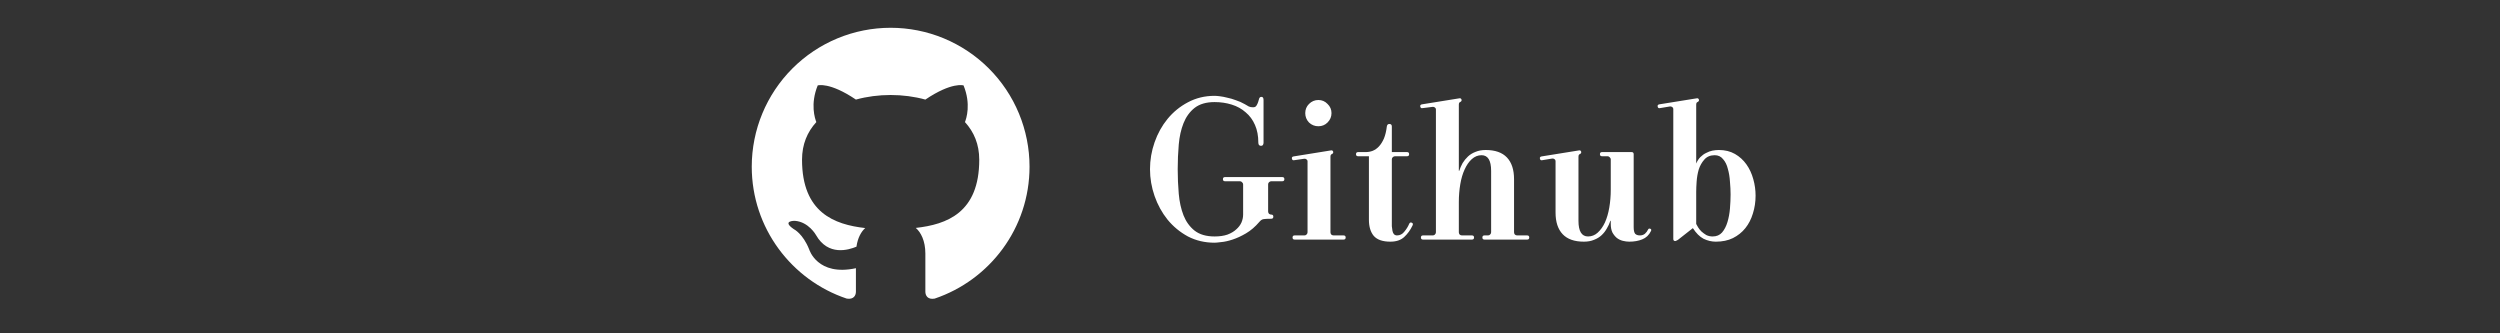<svg width="240" height="32" viewBox="0 0 240 32" fill="none" xmlns="http://www.w3.org/2000/svg">
<rect x="0" y="0" width="240" height="32" fill="#333333" stroke="none"/>
<path d="M85.501 2.667C83.75 2.667 82.016 3.011 80.399 3.681C78.781 4.352 77.311 5.334 76.073 6.572C73.573 9.072 72.168 12.464 72.168 16C72.168 21.893 75.995 26.893 81.288 28.666C81.955 28.773 82.168 28.36 82.168 28V25.747C78.475 26.547 77.688 23.96 77.688 23.96C77.075 22.413 76.208 22 76.208 22C74.995 21.173 76.301 21.2 76.301 21.2C77.635 21.293 78.341 22.573 78.341 22.573C79.501 24.6 81.461 24 82.221 23.68C82.341 22.813 82.688 22.227 83.061 21.893C80.101 21.56 76.995 20.413 76.995 15.333C76.995 13.853 77.501 12.666 78.368 11.72C78.235 11.386 77.768 10 78.501 8.2C78.501 8.2 79.621 7.84 82.168 9.56C83.221 9.267 84.368 9.12 85.501 9.12C86.635 9.12 87.781 9.267 88.835 9.56C91.381 7.84 92.501 8.2 92.501 8.2C93.235 10 92.768 11.386 92.635 11.72C93.501 12.666 94.008 13.853 94.008 15.333C94.008 20.427 90.888 21.547 87.915 21.88C88.395 22.293 88.835 23.107 88.835 24.346V28C88.835 28.36 89.048 28.787 89.728 28.666C95.021 26.88 98.835 21.893 98.835 16C98.835 14.249 98.49 12.515 97.82 10.897C97.15 9.28 96.168 7.81 94.929 6.572C93.691 5.334 92.221 4.352 90.604 3.681C88.986 3.011 87.252 2.667 85.501 2.667Z" fill="white"/>
<path d="M122.04 20.6C122.173 20.6 122.24 20.667 122.24 20.8C122.24 20.933 122.173 21 122.04 21C121.667 21 121.413 21.013 121.28 21.04C121.147 21.067 121.02 21.153 120.9 21.3C120.5 21.767 120.073 22.133 119.62 22.4C119.167 22.667 118.733 22.867 118.32 23C117.92 23.133 117.56 23.213 117.24 23.24C116.933 23.28 116.72 23.3 116.6 23.3C115.667 23.3 114.813 23.1 114.04 22.7C113.28 22.287 112.627 21.747 112.08 21.08C111.547 20.413 111.133 19.66 110.84 18.82C110.547 17.98 110.4 17.12 110.4 16.24C110.4 15.36 110.547 14.5 110.84 13.66C111.133 12.82 111.547 12.073 112.08 11.42C112.627 10.753 113.28 10.22 114.04 9.82C114.813 9.407 115.667 9.2 116.6 9.2C116.72 9.2 116.887 9.213 117.1 9.24C117.327 9.267 117.567 9.313 117.82 9.38C118.087 9.433 118.36 9.513 118.64 9.62C118.933 9.713 119.22 9.84 119.5 10C119.66 10.093 119.787 10.167 119.88 10.22C119.987 10.273 120.127 10.3 120.3 10.3C120.447 10.3 120.553 10.247 120.62 10.14C120.687 10.033 120.74 9.92 120.78 9.8C120.82 9.68 120.853 9.567 120.88 9.46C120.92 9.353 120.993 9.3 121.1 9.3C121.233 9.3 121.3 9.4 121.3 9.6V13.7C121.3 13.78 121.28 13.853 121.24 13.92C121.2 13.973 121.14 14 121.06 14C120.98 14 120.913 13.973 120.86 13.92C120.82 13.853 120.8 13.78 120.8 13.7C120.8 13.047 120.693 12.48 120.48 12C120.267 11.507 119.967 11.1 119.58 10.78C119.207 10.447 118.76 10.2 118.24 10.04C117.733 9.88 117.187 9.8 116.6 9.8C115.8 9.8 115.16 9.987 114.68 10.36C114.213 10.733 113.86 11.22 113.62 11.82C113.38 12.42 113.227 13.107 113.16 13.88C113.093 14.653 113.06 15.44 113.06 16.24C113.06 17.04 113.093 17.827 113.16 18.6C113.227 19.373 113.38 20.067 113.62 20.68C113.86 21.28 114.213 21.767 114.68 22.14C115.16 22.513 115.8 22.7 116.6 22.7C117.08 22.7 117.493 22.64 117.84 22.52C118.187 22.387 118.467 22.22 118.68 22.02C118.907 21.82 119.073 21.6 119.18 21.36C119.287 21.107 119.34 20.853 119.34 20.6V17.7C119.34 17.62 119.307 17.553 119.24 17.5C119.187 17.433 119.12 17.4 119.04 17.4H117.6C117.467 17.4 117.4 17.333 117.4 17.2C117.4 17.067 117.467 17 117.6 17H123.1C123.233 17 123.3 17.067 123.3 17.2C123.3 17.333 123.233 17.4 123.1 17.4H122.04C121.96 17.4 121.887 17.433 121.82 17.5C121.767 17.553 121.74 17.62 121.74 17.7V20.3C121.74 20.38 121.767 20.453 121.82 20.52C121.887 20.573 121.96 20.6 122.04 20.6ZM125.304 10.86C125.304 10.513 125.424 10.22 125.664 9.98C125.917 9.727 126.217 9.6 126.564 9.6C126.911 9.6 127.204 9.727 127.444 9.98C127.697 10.22 127.824 10.513 127.824 10.86C127.824 11.207 127.697 11.507 127.444 11.76C127.204 12 126.911 12.12 126.564 12.12C126.217 12.12 125.917 12 125.664 11.76C125.424 11.507 125.304 11.207 125.304 10.86ZM127.844 14.8C127.764 14.827 127.724 14.913 127.724 15.06V22.3C127.724 22.38 127.751 22.453 127.804 22.52C127.871 22.573 127.944 22.6 128.024 22.6H128.984C129.117 22.6 129.184 22.667 129.184 22.8C129.184 22.933 129.117 23 128.984 23H124.284C124.151 23 124.084 22.933 124.084 22.8C124.084 22.667 124.151 22.6 124.284 22.6H125.224C125.304 22.6 125.371 22.573 125.424 22.52C125.491 22.453 125.524 22.38 125.524 22.3V15.48C125.524 15.4 125.491 15.34 125.424 15.3C125.357 15.247 125.284 15.227 125.204 15.24L124.244 15.38C124.124 15.407 124.051 15.36 124.024 15.24C123.997 15.12 124.044 15.047 124.164 15.02L127.764 14.44C127.871 14.413 127.944 14.453 127.984 14.56C128.011 14.667 127.964 14.747 127.844 14.8ZM135.276 21.5C135.329 21.367 135.416 21.327 135.536 21.38C135.602 21.407 135.636 21.453 135.636 21.52C135.636 21.573 135.622 21.62 135.596 21.66C135.396 22.087 135.129 22.453 134.796 22.76C134.476 23.053 134.036 23.2 133.476 23.2C132.729 23.2 132.196 23.013 131.876 22.64C131.569 22.267 131.416 21.753 131.416 21.1V15H130.376C130.242 15 130.176 14.933 130.176 14.8C130.176 14.667 130.242 14.6 130.376 14.6H131.116C131.342 14.6 131.562 14.56 131.776 14.48C132.002 14.387 132.202 14.247 132.376 14.06C132.562 13.86 132.722 13.607 132.856 13.3C132.989 12.98 133.082 12.593 133.136 12.14C133.162 11.98 133.242 11.9 133.376 11.9C133.536 11.9 133.616 11.98 133.616 12.14V14.6H135.076C135.209 14.6 135.276 14.667 135.276 14.8C135.276 14.933 135.209 15 135.076 15H133.916C133.836 15 133.762 15.033 133.696 15.1C133.642 15.153 133.616 15.22 133.616 15.3V21.2C133.616 21.373 133.616 21.547 133.616 21.72C133.629 21.88 133.649 22.027 133.676 22.16C133.702 22.293 133.749 22.4 133.816 22.48C133.896 22.56 133.996 22.6 134.116 22.6C134.396 22.6 134.629 22.48 134.816 22.24C135.016 22 135.169 21.753 135.276 21.5ZM140.048 16.4H140.088C140.168 16.147 140.275 15.9 140.408 15.66C140.555 15.42 140.728 15.207 140.928 15.02C141.128 14.833 141.368 14.687 141.648 14.58C141.928 14.46 142.255 14.4 142.628 14.4C143.535 14.4 144.215 14.64 144.668 15.12C145.121 15.6 145.348 16.293 145.348 17.2V22.3C145.348 22.38 145.375 22.453 145.428 22.52C145.495 22.573 145.568 22.6 145.648 22.6H146.608C146.741 22.6 146.808 22.667 146.808 22.8C146.808 22.933 146.741 23 146.608 23H142.508C142.375 23 142.308 22.933 142.308 22.8C142.308 22.667 142.375 22.6 142.508 22.6H142.848C142.928 22.6 142.995 22.573 143.048 22.52C143.115 22.453 143.148 22.38 143.148 22.3V16.4C143.148 15.4 142.841 14.9 142.228 14.9C141.881 14.9 141.568 15.027 141.288 15.28C141.021 15.52 140.795 15.847 140.608 16.26C140.421 16.66 140.281 17.133 140.188 17.68C140.095 18.227 140.048 18.8 140.048 19.4V22.3C140.048 22.38 140.075 22.453 140.128 22.52C140.195 22.573 140.268 22.6 140.348 22.6H141.308C141.441 22.6 141.508 22.667 141.508 22.8C141.508 22.933 141.441 23 141.308 23H136.608C136.475 23 136.408 22.933 136.408 22.8C136.408 22.667 136.475 22.6 136.608 22.6H137.548C137.628 22.6 137.695 22.573 137.748 22.52C137.815 22.453 137.848 22.38 137.848 22.3V10.5C137.848 10.42 137.815 10.36 137.748 10.32C137.681 10.267 137.608 10.247 137.528 10.26L136.568 10.38C136.448 10.407 136.375 10.36 136.348 10.24C136.321 10.12 136.368 10.047 136.488 10.02L140.088 9.44C140.195 9.413 140.268 9.453 140.308 9.56C140.335 9.667 140.288 9.747 140.168 9.8C140.088 9.827 140.048 9.913 140.048 10.06V16.4ZM154.633 15.3C154.633 15.22 154.599 15.153 154.533 15.1C154.479 15.033 154.413 15 154.333 15H153.793C153.659 15 153.593 14.933 153.593 14.8C153.593 14.667 153.659 14.6 153.793 14.6H156.633C156.766 14.6 156.833 14.667 156.833 14.8V21.8C156.833 22.107 156.879 22.32 156.973 22.44C157.079 22.547 157.233 22.6 157.433 22.6C157.619 22.6 157.779 22.547 157.913 22.44C158.046 22.32 158.146 22.187 158.213 22.04C158.253 21.947 158.326 21.92 158.433 21.96C158.526 22 158.546 22.073 158.493 22.18C158.306 22.567 158.026 22.833 157.653 22.98C157.293 23.127 156.879 23.2 156.413 23.2C156.213 23.2 156.006 23.173 155.793 23.12C155.579 23.067 155.386 22.973 155.213 22.84C155.053 22.707 154.913 22.533 154.793 22.32C154.686 22.093 154.633 21.82 154.633 21.5V21.2H154.593C154.513 21.453 154.399 21.7 154.253 21.94C154.119 22.18 153.953 22.393 153.753 22.58C153.553 22.767 153.313 22.913 153.033 23.02C152.753 23.14 152.426 23.2 152.053 23.2C151.146 23.2 150.466 22.96 150.013 22.48C149.559 22 149.333 21.307 149.333 20.4V15.46C149.333 15.38 149.299 15.32 149.233 15.28C149.166 15.227 149.093 15.207 149.013 15.22L148.053 15.38C147.933 15.407 147.859 15.36 147.833 15.24C147.806 15.12 147.853 15.047 147.972 15.02L151.573 14.44C151.679 14.413 151.753 14.453 151.793 14.56C151.819 14.667 151.773 14.747 151.653 14.8C151.573 14.827 151.533 14.913 151.533 15.06V21.2C151.533 22.2 151.839 22.7 152.452 22.7C152.799 22.7 153.106 22.58 153.373 22.34C153.653 22.087 153.886 21.76 154.073 21.36C154.259 20.947 154.399 20.467 154.493 19.92C154.586 19.373 154.633 18.8 154.633 18.2V15.3ZM166.136 18.66C166.136 18.287 166.116 17.88 166.076 17.44C166.05 17 165.983 16.593 165.876 16.22C165.783 15.833 165.63 15.52 165.416 15.28C165.216 15.027 164.95 14.9 164.616 14.9C164.19 14.9 163.856 15.04 163.616 15.32C163.376 15.587 163.196 15.907 163.076 16.28C162.97 16.653 162.903 17.04 162.876 17.44C162.85 17.827 162.836 18.147 162.836 18.4V21.5C162.876 21.58 162.936 21.687 163.016 21.82C163.096 21.953 163.203 22.087 163.336 22.22C163.47 22.34 163.623 22.453 163.796 22.56C163.983 22.653 164.19 22.7 164.416 22.7C164.79 22.7 165.09 22.573 165.316 22.32C165.543 22.053 165.716 21.72 165.836 21.32C165.956 20.92 166.036 20.487 166.076 20.02C166.116 19.54 166.136 19.087 166.136 18.66ZM160.636 10.46C160.636 10.38 160.603 10.32 160.536 10.28C160.47 10.227 160.396 10.207 160.316 10.22L159.356 10.38C159.236 10.407 159.163 10.36 159.136 10.24C159.11 10.12 159.156 10.047 159.276 10.02L162.876 9.44C162.983 9.413 163.056 9.453 163.096 9.56C163.123 9.667 163.076 9.747 162.956 9.8C162.876 9.827 162.836 9.913 162.836 10.06V15.7C162.943 15.447 163.076 15.24 163.236 15.08C163.41 14.907 163.596 14.773 163.796 14.68C163.996 14.573 164.196 14.5 164.396 14.46C164.61 14.42 164.816 14.4 165.016 14.4C165.603 14.4 166.116 14.527 166.556 14.78C166.996 15.033 167.363 15.367 167.656 15.78C167.95 16.193 168.17 16.667 168.316 17.2C168.463 17.72 168.536 18.247 168.536 18.78C168.536 19.38 168.45 19.953 168.276 20.5C168.116 21.033 167.876 21.5 167.556 21.9C167.236 22.3 166.836 22.62 166.356 22.86C165.89 23.087 165.343 23.2 164.716 23.2C164.316 23.2 163.923 23.107 163.536 22.92C163.163 22.72 162.823 22.38 162.516 21.9L161.116 23C161.09 23.027 161.043 23.053 160.976 23.08C160.923 23.12 160.87 23.14 160.816 23.14C160.696 23.14 160.636 23.073 160.636 22.94V10.46Z" fill="white"/>
</svg>
